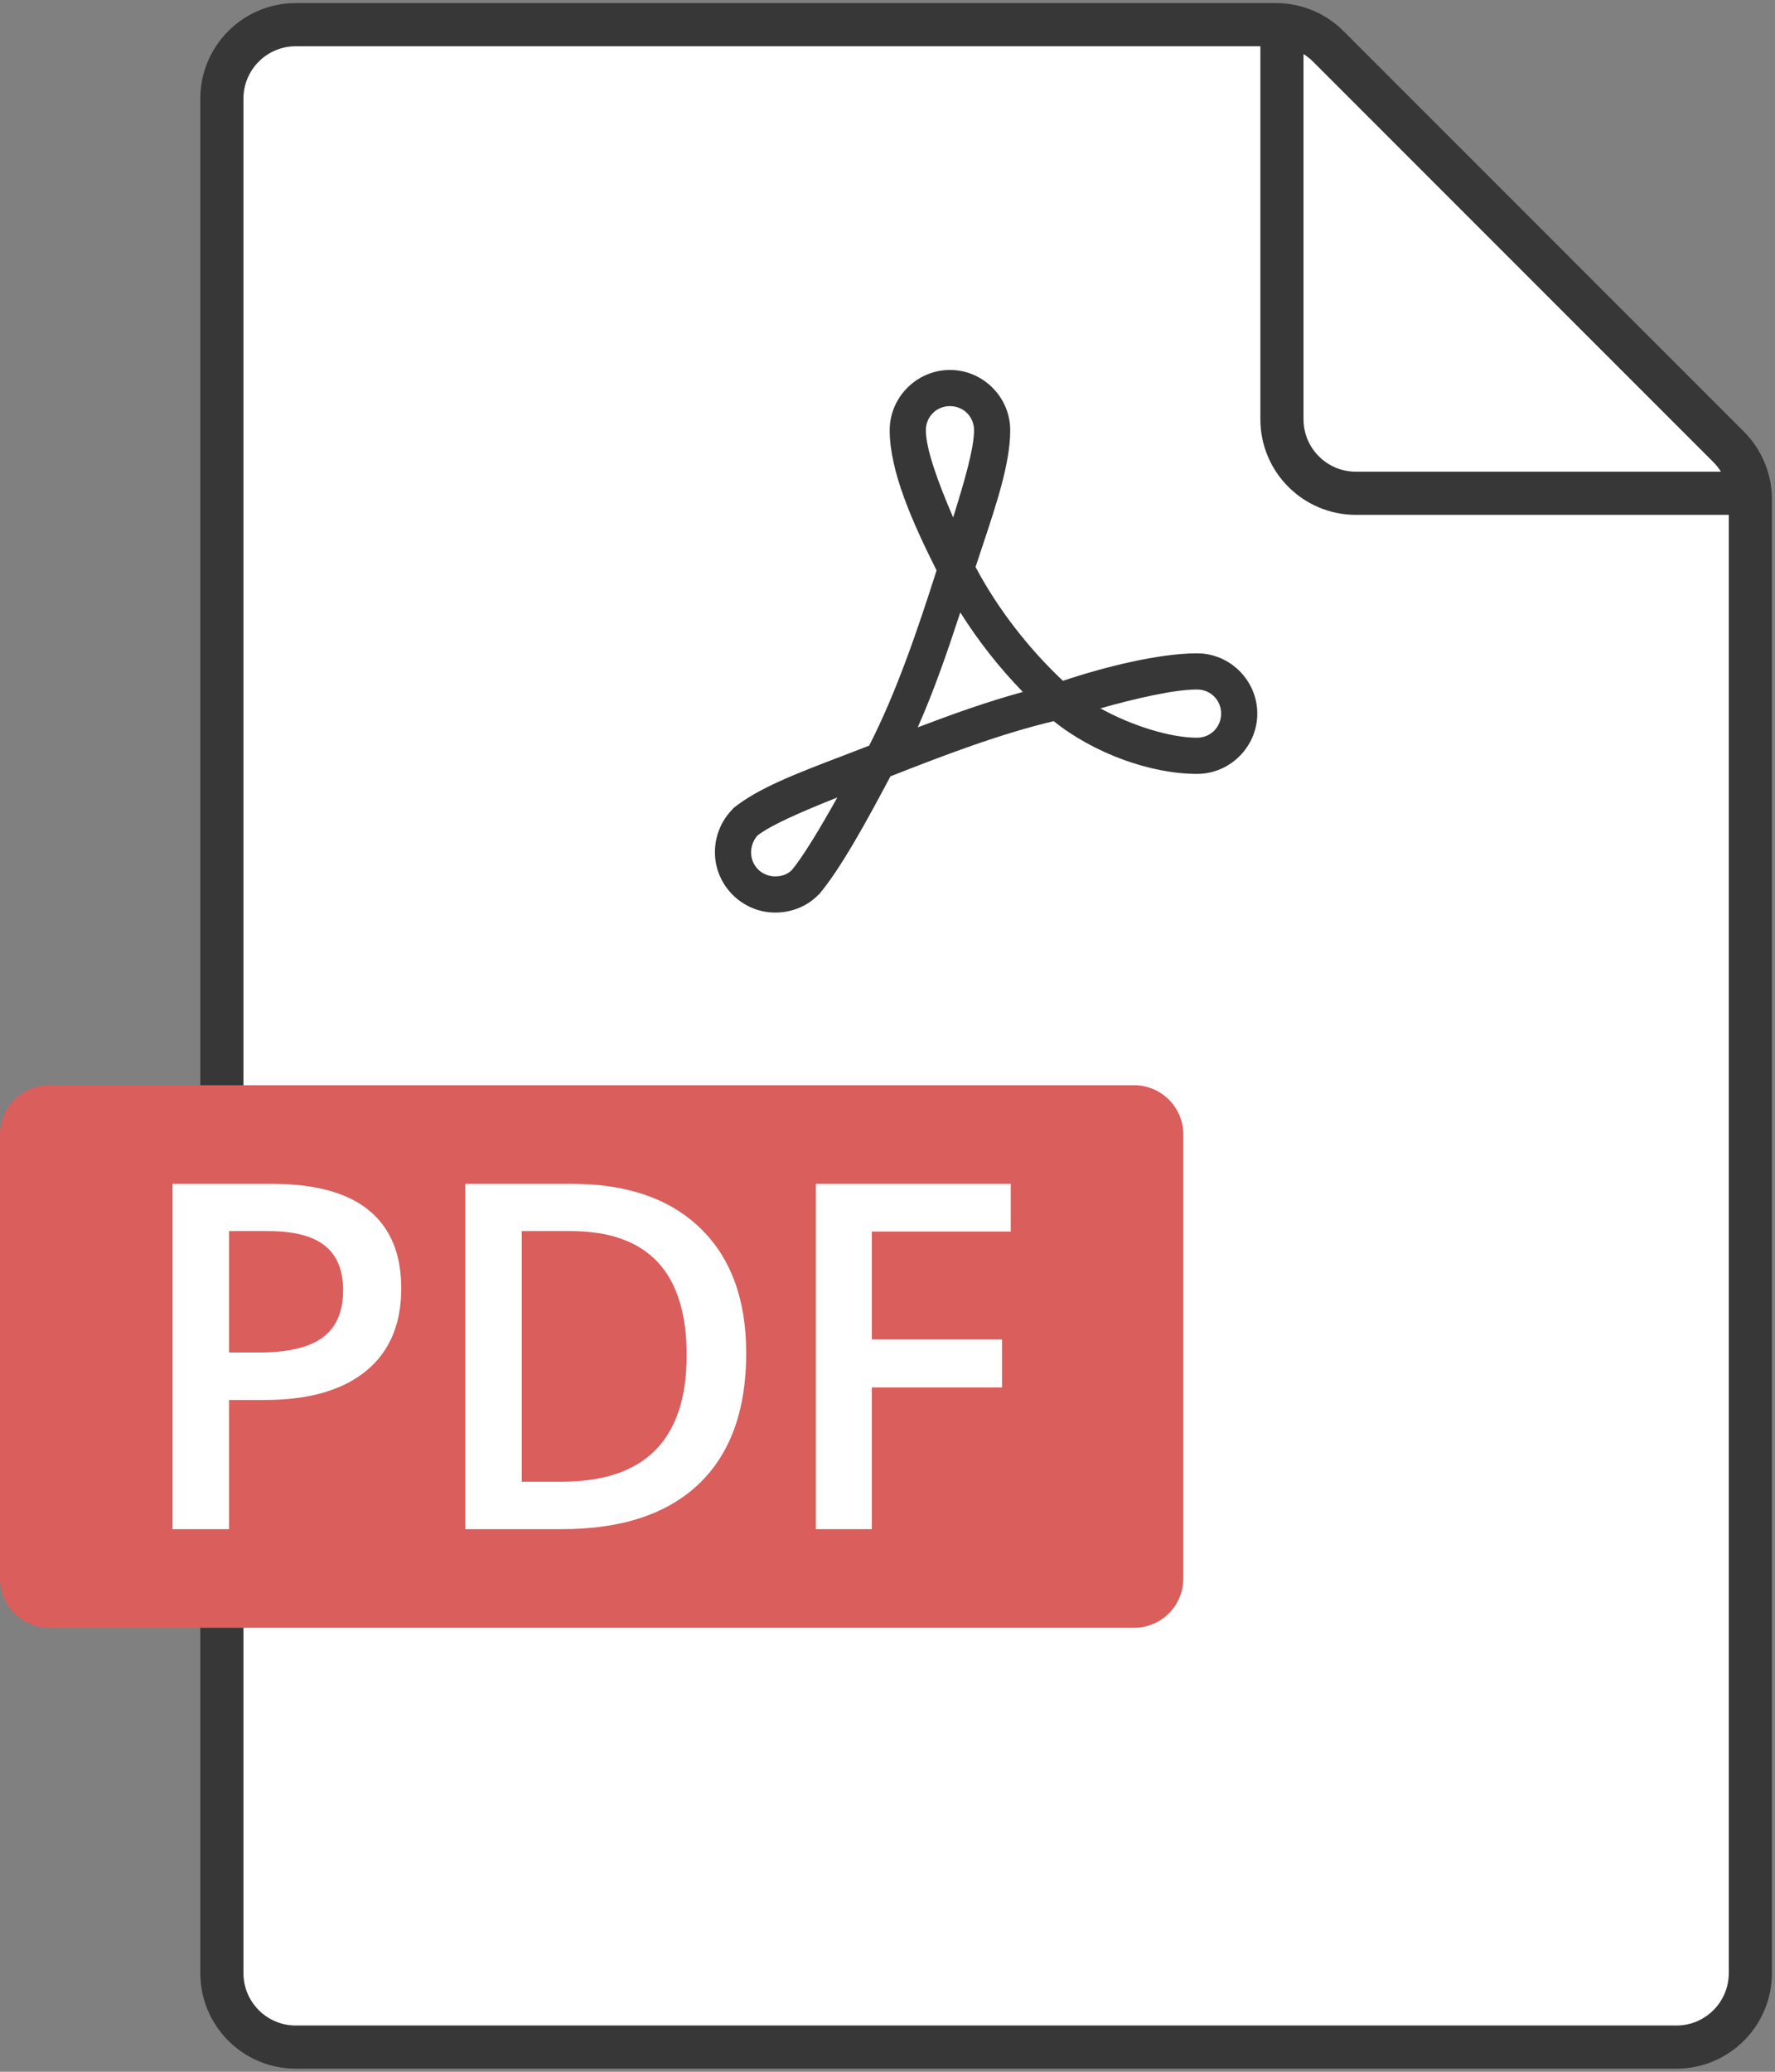 <svg width="72" height="84" viewBox="0 0 72 84" fill="none" xmlns="http://www.w3.org/2000/svg">
<rect x="0" y="0" width="72" height="84" fill="#808080" stroke="none"/>
<g clip-path="url(#clip0_1857_2)">
<path d="M9 80V4C9 2.343 10.343 1 12 1H51.757C52.553 1 53.316 1.316 53.879 1.879L70.121 18.121C70.684 18.684 71 19.447 71 20.243V80C71 81.657 69.657 83 68 83H12C10.343 83 9 81.657 9 80Z" fill="white" stroke="#373737" stroke-width="1.75"/>
<path d="M52 1V17C52 18.657 53.343 20 55 20H71" stroke="#373737" stroke-width="1.75"/>
<path fill-rule="evenodd" clip-rule="evenodd" d="M38.533 15C37.192 15 36.089 16.103 36.089 17.444C36.089 19.112 37.015 21.182 37.991 23.128C37.228 25.515 36.363 28.073 35.256 30.232C34.855 30.389 34.462 30.539 34.08 30.685C32.301 31.365 30.756 31.955 29.756 32.76C29.737 32.78 29.72 32.8 29.703 32.822C29.259 33.275 29 33.893 29 34.556C29 35.897 30.103 37 31.444 37C32.099 37 32.73 36.756 33.186 36.29C33.202 36.278 33.217 36.265 33.232 36.251C34.126 35.184 35.18 33.247 36.119 31.477C38.284 30.625 40.553 29.759 42.742 29.239C44.341 30.527 46.653 31.378 48.556 31.378C49.897 31.378 51 30.275 51 28.933C51 27.592 49.897 26.489 48.556 26.489C47.03 26.489 44.812 27.034 43.117 27.604C41.742 26.314 40.48 24.703 39.572 22.99C39.67 22.688 39.771 22.386 39.871 22.085C40.432 20.398 40.978 18.76 40.978 17.444C40.978 16.103 39.875 15 38.533 15ZM38.533 16.466C39.082 16.466 39.511 16.896 39.511 17.444C39.511 18.178 39.118 19.529 38.663 20.981C38.055 19.568 37.556 18.213 37.556 17.444C37.556 16.896 37.985 16.466 38.533 16.466ZM41.49 28.055C40.55 27.089 39.689 26.001 38.953 24.831C38.442 26.387 37.902 27.968 37.227 29.491C38.624 28.959 40.04 28.451 41.49 28.055ZM48.555 27.956C49.104 27.956 49.533 28.385 49.533 28.933C49.533 29.482 49.104 29.911 48.555 29.911C47.454 29.911 45.888 29.414 44.637 28.72C46.073 28.313 47.641 27.956 48.555 27.956ZM32.117 35.281C32.594 34.705 33.278 33.56 33.965 32.333C32.547 32.9 31.3 33.432 30.726 33.876C30.576 34.041 30.466 34.297 30.466 34.556C30.466 35.104 30.896 35.533 31.444 35.533C31.736 35.533 31.953 35.437 32.117 35.281Z" fill="#373737"/>
<path d="M46 44H2C0.895 44 0 44.895 0 46V64C0 65.105 0.895 66 2 66H46C47.105 66 48 65.105 48 64V46C48 44.895 47.105 44 46 44Z" fill="#DA5E5C"/>
<path d="M16.276 52.233C16.276 53.694 15.797 54.815 14.839 55.594C13.88 56.373 12.517 56.762 10.747 56.762H9.29V62H7V48H11.034C12.785 48 14.094 48.358 14.963 49.072C15.838 49.788 16.276 50.841 16.276 52.233ZM9.29 54.837H10.507C11.683 54.837 12.545 54.633 13.095 54.224C13.644 53.816 13.919 53.177 13.919 52.309C13.919 51.505 13.673 50.905 13.181 50.509C12.689 50.113 11.922 49.915 10.881 49.915H9.29V54.837Z" fill="white"/>
<path d="M30.269 54.866C30.269 57.177 29.627 58.945 28.343 60.171C27.059 61.39 25.209 62 22.794 62H18.875V48H23.206C25.436 48 27.171 48.6 28.41 49.8C29.649 51.001 30.269 52.689 30.269 54.866ZM27.854 54.943C27.854 51.591 26.286 49.915 23.149 49.915H21.165V60.075H22.794C26.168 60.075 27.854 58.364 27.854 54.943Z" fill="white"/>
<path d="M35.365 62H33.094V48H40.999V49.934H35.365V54.31H40.645V56.254H35.365V62Z" fill="white"/>
</g>
<defs>
<clipPath id="clip0_1857_2">
<rect width="72" height="84" fill="white"/>
</clipPath>
</defs>
</svg>
